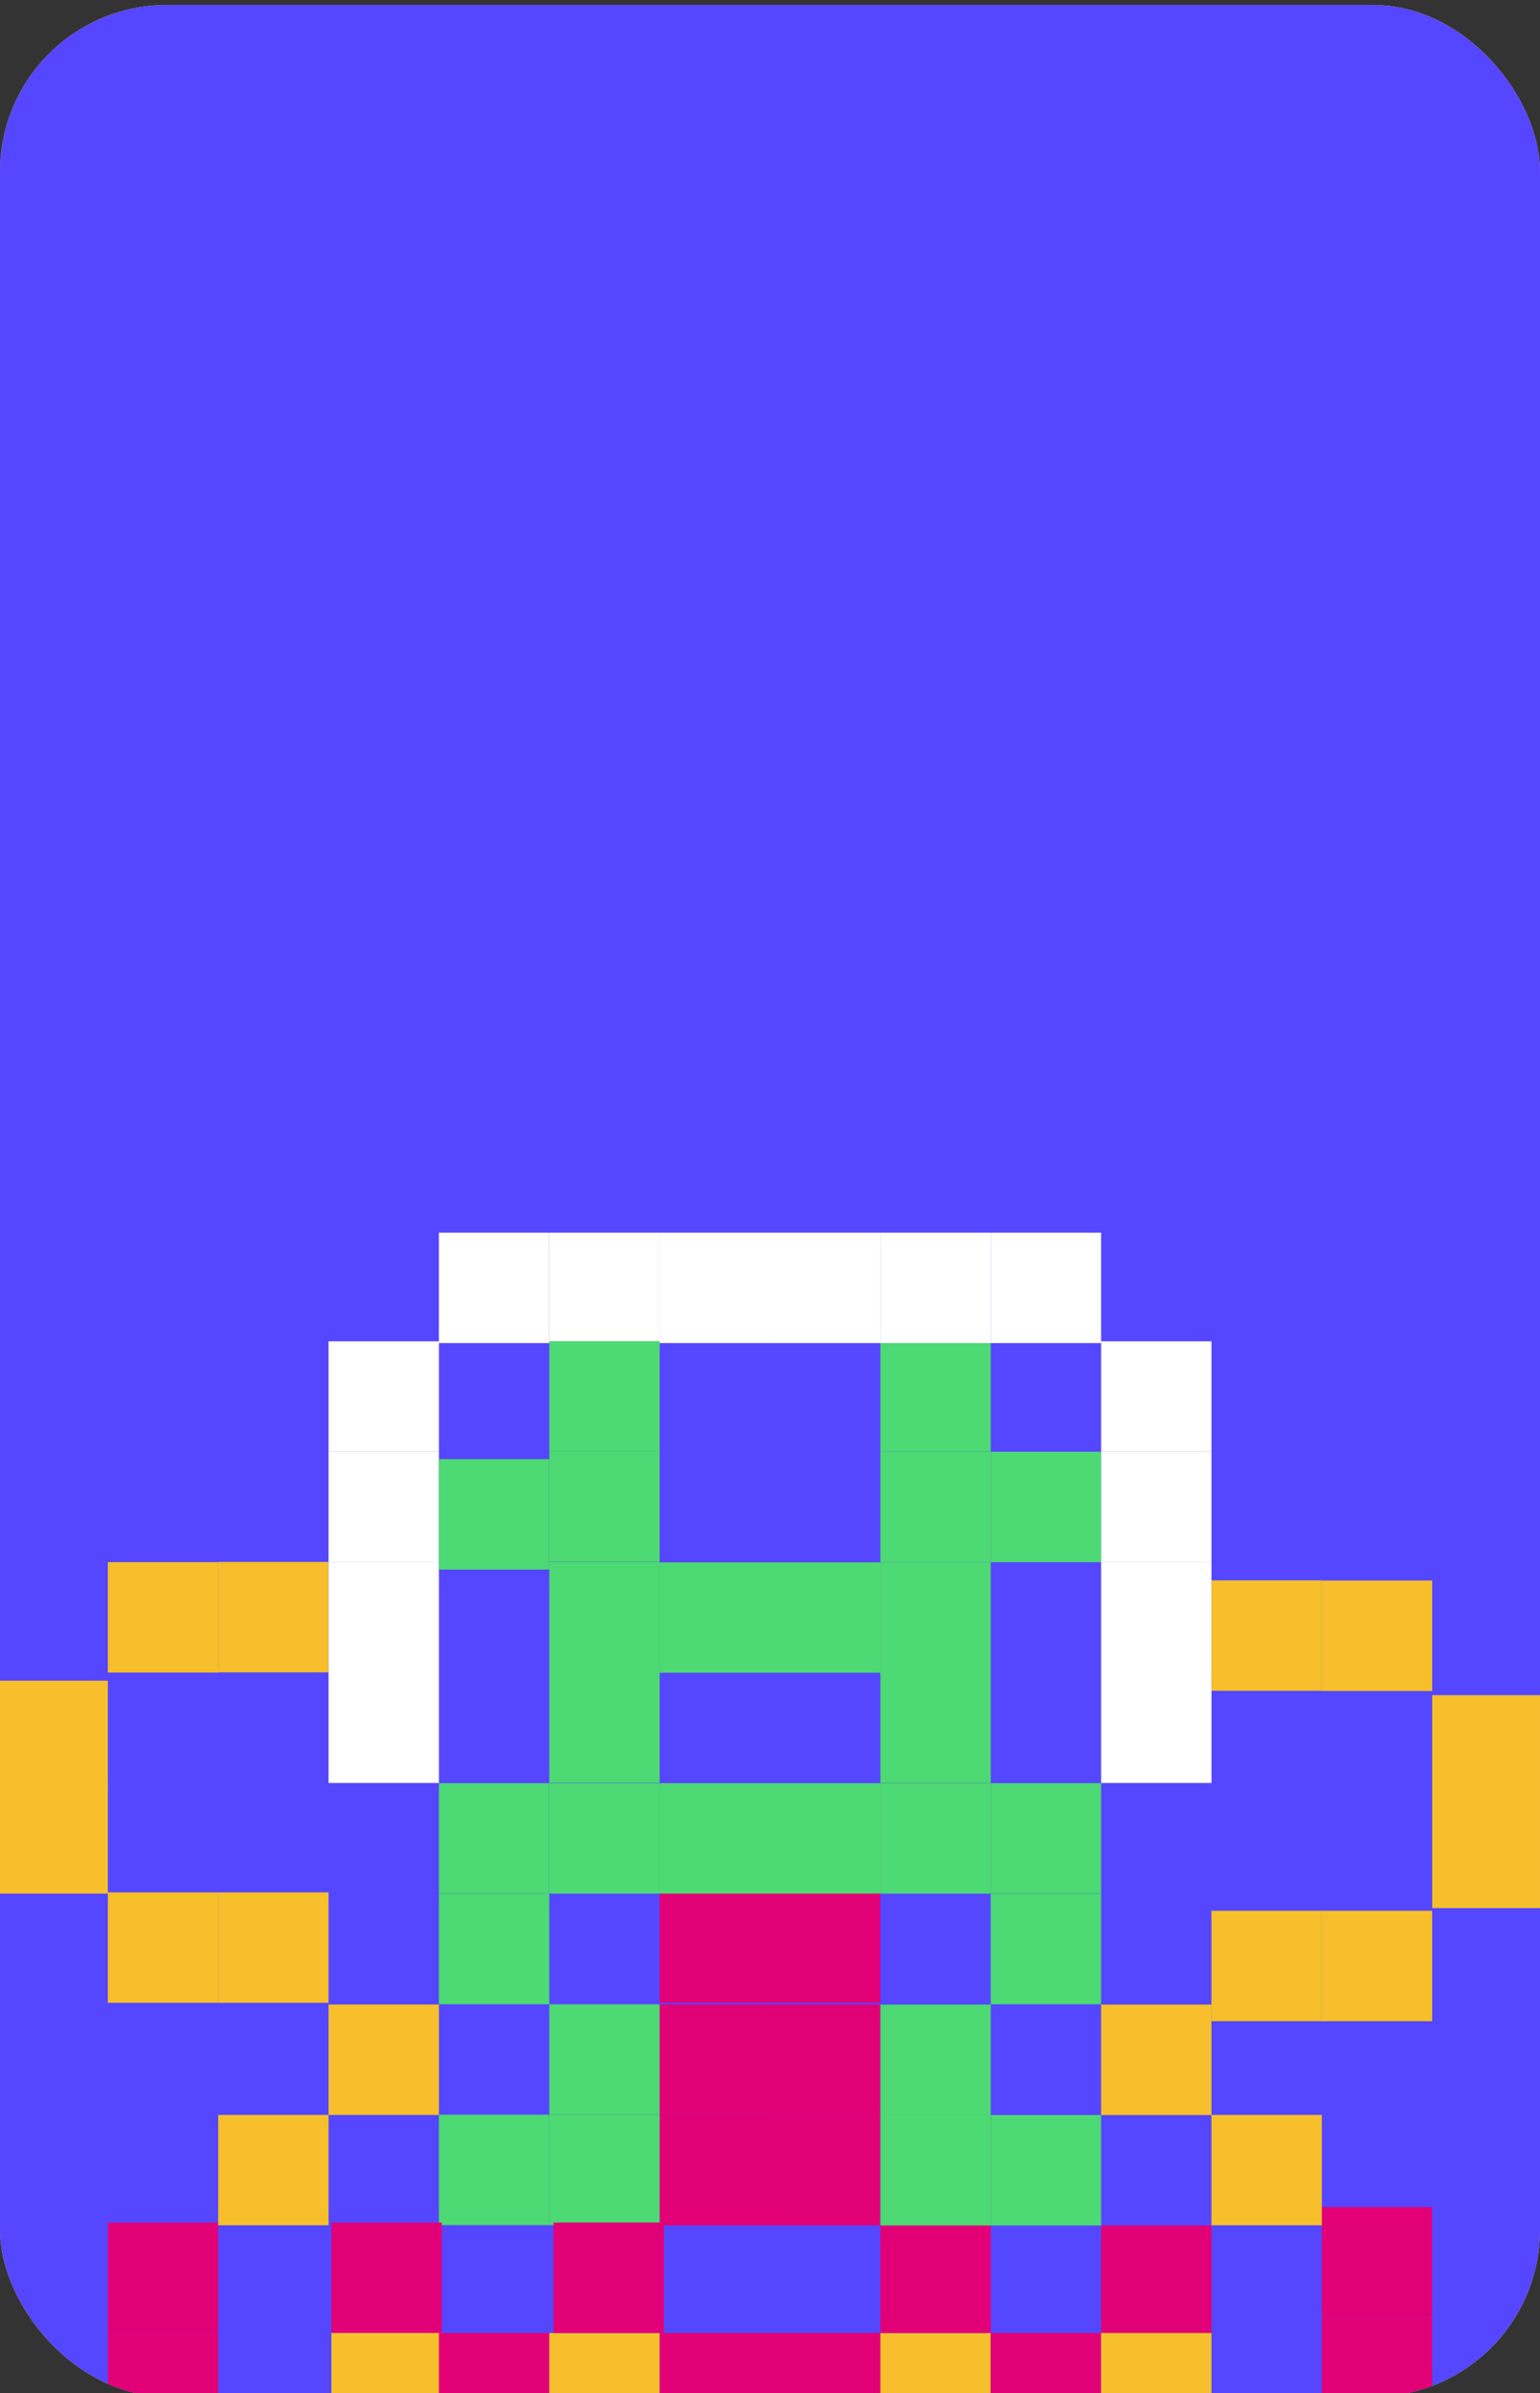<svg xmlns="http://www.w3.org/2000/svg" xmlns:xlink="http://www.w3.org/1999/xlink" viewBox="0 0 316.14 491.05"><rect x="0" y="0" width="316.14" height="491.05" fill="#333333" stroke="none"/><defs><style>.a{fill:#f6bf2b;}.b{clip-path:url(#a);}.c{fill:#5547ff;}.d{fill:#fff;}.e{fill:#4dd973;}.f{fill:#e20077;}</style><clipPath id="a"><rect class="a" y="1.02" width="316.14" height="490.75" rx="34.21"/></clipPath></defs><rect class="a" y="1.02" width="316.14" height="490.75" rx="34.21"/><g class="b"><rect class="c" y="1.02" width="316.14" height="490.75" rx="34.21"/><rect class="d" x="67.45" y="343.2" width="22.66" height="22.66"/><rect class="a" x="44.79" y="320.5" width="22.66" height="22.66"/><rect class="a" x="22.14" y="320.54" width="22.66" height="22.66"/><rect class="a" x="-0.52" y="344.87" width="22.66" height="22.66"/><rect class="a" x="-0.52" y="365.9" width="22.66" height="22.66"/><rect class="a" x="22.14" y="388.3" width="22.66" height="22.66"/><rect class="a" x="44.79" y="388.3" width="22.66" height="22.66"/><rect class="a" x="248.69" y="324.28" width="22.66" height="22.66"/><rect class="a" x="271.35" y="324.32" width="22.66" height="22.66"/><rect class="a" x="294.01" y="347.84" width="22.66" height="22.66"/><rect class="a" x="294.01" y="368.87" width="22.66" height="22.66"/><rect class="a" x="271.35" y="392.08" width="22.66" height="22.66"/><rect class="a" x="248.69" y="392.08" width="22.66" height="22.66"/><rect class="d" x="67.45" y="320.54" width="22.66" height="22.66"/><rect class="d" x="67.45" y="297.89" width="22.66" height="22.66"/><rect class="d" x="67.45" y="275.23" width="22.66" height="22.66"/><rect class="d" x="90.1" y="252.93" width="22.66" height="22.66"/><rect class="d" x="112.76" y="252.93" width="22.66" height="22.66"/><rect class="d" x="135.42" y="252.93" width="22.66" height="22.66"/><rect class="e" x="90.1" y="365.9" width="22.66" height="22.66"/><rect class="e" x="90.1" y="388.6" width="22.66" height="22.66"/><rect class="e" x="112.76" y="411.28" width="22.66" height="22.66"/><rect class="e" x="112.76" y="433.94" width="22.66" height="22.66"/><rect class="e" x="90.1" y="433.92" width="22.66" height="22.66"/><rect class="f" x="68.03" y="456.05" width="22.66" height="22.66"/><rect class="a" x="68.03" y="478.71" width="22.66" height="22.66"/><rect class="f" x="90.1" y="478.71" width="22.66" height="22.66"/><rect class="a" x="112.76" y="478.71" width="22.66" height="22.66"/><rect class="f" x="135.42" y="478.71" width="22.66" height="22.66"/><rect class="f" x="158.07" y="478.71" width="22.66" height="22.66"/><rect class="a" x="180.73" y="478.71" width="22.66" height="22.66"/><rect class="f" x="203.38" y="478.71" width="22.66" height="22.66"/><rect class="f" x="226.04" y="456.66" width="22.66" height="22.66"/><rect class="f" x="113.62" y="456.05" width="22.66" height="22.66"/><rect class="f" x="180.73" y="456.05" width="22.66" height="22.66"/><rect class="f" x="135.42" y="388.3" width="22.66" height="22.66"/><rect class="f" x="158.07" y="388.3" width="22.66" height="22.66"/><rect class="e" x="135.42" y="365.9" width="22.66" height="22.66"/><rect class="e" x="112.76" y="343.15" width="22.66" height="22.66"/><rect class="e" x="112.76" y="320.53" width="22.66" height="22.66"/><rect class="e" x="135.42" y="320.58" width="22.66" height="22.66"/><rect class="e" x="158.07" y="320.58" width="22.66" height="22.66"/><rect class="e" x="203.38" y="297.89" width="22.66" height="22.66"/><rect class="e" x="90.1" y="299.41" width="22.66" height="22.66"/><rect class="e" x="112.76" y="297.84" width="22.66" height="22.66"/><rect class="e" x="112.76" y="275.19" width="22.66" height="22.66"/><rect class="e" x="180.73" y="343.2" width="22.66" height="22.66"/><rect class="e" x="180.73" y="320.58" width="22.66" height="22.66"/><rect class="e" x="180.73" y="297.89" width="22.66" height="22.66"/><rect class="e" x="180.73" y="275.23" width="22.66" height="22.66"/><rect class="e" x="112.76" y="365.9" width="22.66" height="22.66"/><rect class="e" x="158.07" y="365.9" width="22.66" height="22.66"/><rect class="e" x="180.73" y="365.9" width="22.66" height="22.66"/><rect class="a" x="226.04" y="478.71" width="22.66" height="22.66"/><rect class="f" x="135.42" y="411.3" width="22.66" height="22.66"/><rect class="f" x="135.42" y="433.97" width="22.66" height="22.66"/><rect class="f" x="158.07" y="411.31" width="22.66" height="22.66"/><rect class="f" x="158.07" y="433.98" width="22.66" height="22.66"/><rect class="e" x="180.73" y="411.33" width="22.66" height="22.66"/><rect class="e" x="180.73" y="434" width="22.66" height="22.66"/><rect class="e" x="203.38" y="434" width="22.66" height="22.66"/><rect class="f" x="22.14" y="456.05" width="22.66" height="22.66"/><rect class="f" x="22.14" y="478.71" width="22.66" height="22.66"/><rect class="a" x="44.79" y="433.96" width="22.66" height="22.66"/><rect class="f" x="271.35" y="452.88" width="22.66" height="22.66"/><rect class="f" x="271.35" y="475.54" width="22.66" height="22.66"/><rect class="a" x="248.69" y="433.96" width="22.66" height="22.66"/><rect class="a" x="67.45" y="411.31" width="22.66" height="22.66"/><rect class="a" x="226.04" y="411.33" width="22.66" height="22.66"/><rect class="d" x="226.04" y="343.2" width="22.66" height="22.66"/><rect class="d" x="226.04" y="320.54" width="22.66" height="22.66"/><rect class="d" x="226.04" y="297.89" width="22.66" height="22.66"/><rect class="d" x="226.04" y="275.23" width="22.66" height="22.66"/><rect class="d" x="203.38" y="252.93" width="22.66" height="22.66"/><rect class="d" x="180.73" y="252.93" width="22.66" height="22.66"/><rect class="d" x="158.07" y="252.93" width="22.66" height="22.66"/><rect class="e" x="203.38" y="365.9" width="22.66" height="22.66"/><rect class="e" x="203.38" y="388.6" width="22.66" height="22.66"/></g></svg>